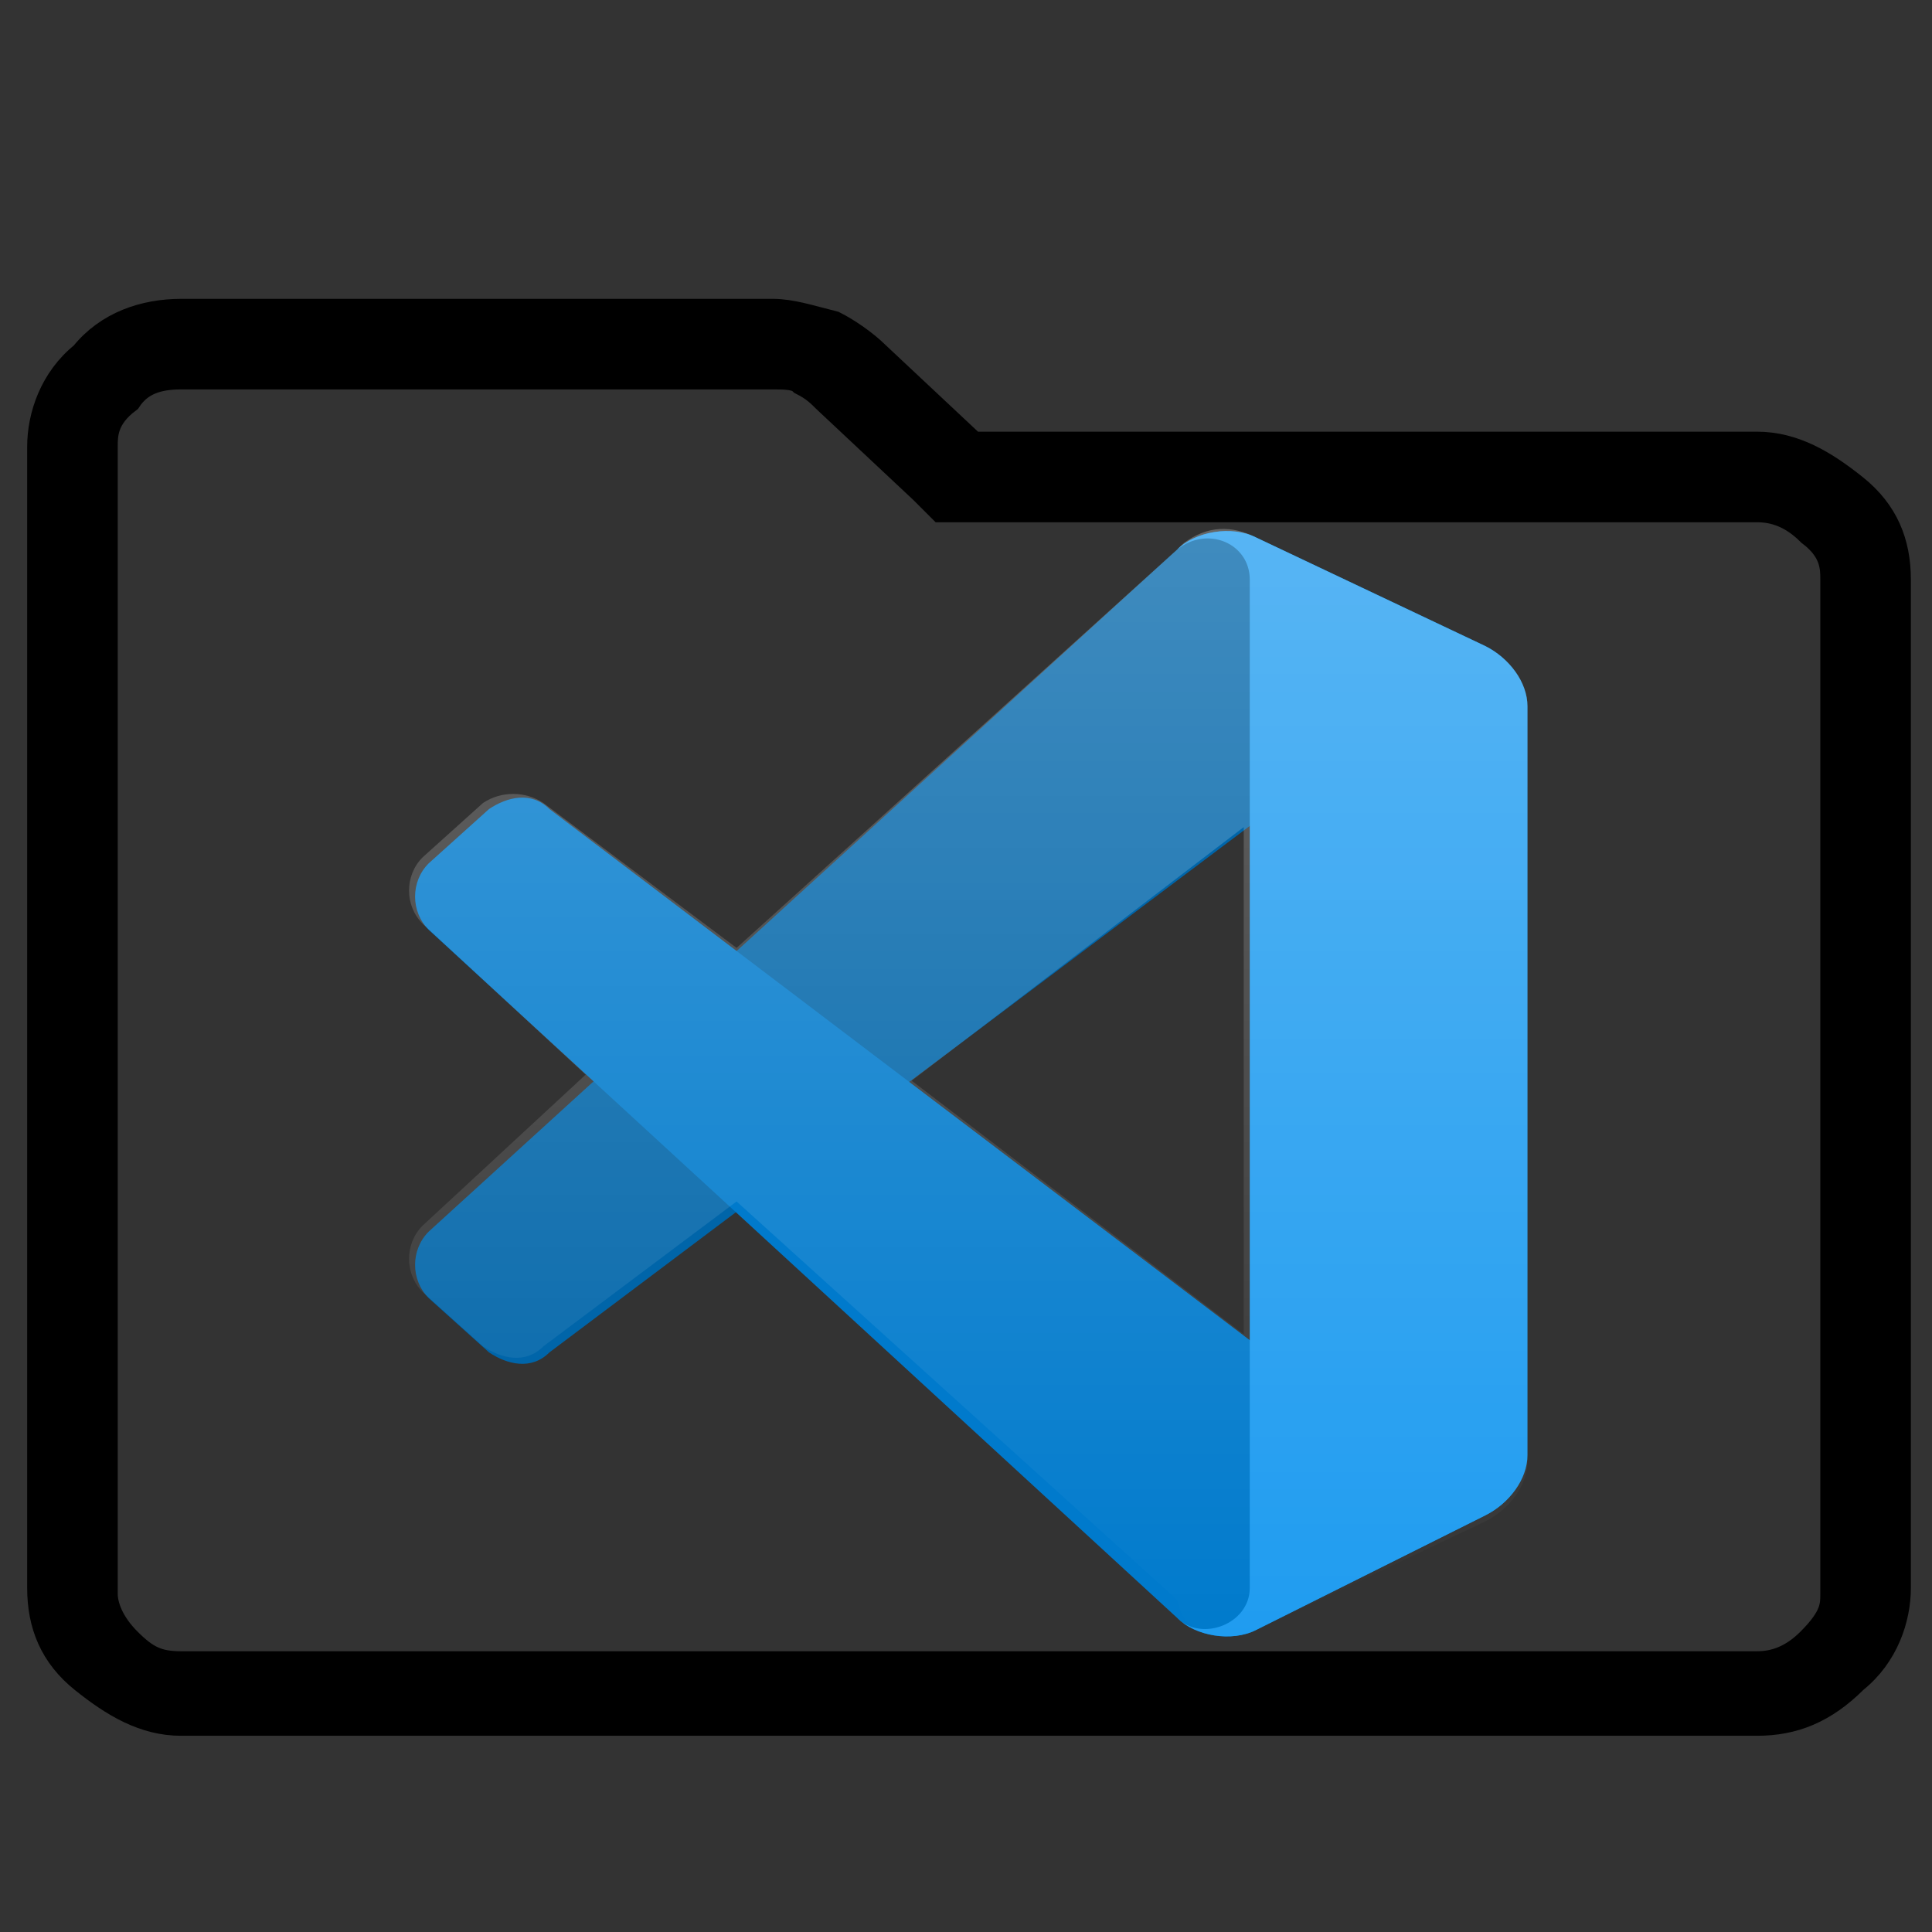 <?xml version="1.0" encoding="utf-8"?>
<!-- Generator: Adobe Illustrator 27.3.1, SVG Export Plug-In . SVG Version: 6.00 Build 0)  -->
<svg version="1.1" id="Layer_1" xmlns="http://www.w3.org/2000/svg" xmlns:xlink="http://www.w3.org/1999/xlink" x="0px" y="0px"
	 viewBox="0 0 32 32" style="enable-background:new 0 0 32 32;" xml:space="preserve">
<rect x="0" y="0" width="32" height="32" fill="#333333" stroke="none"/>
<style type="text/css">
	.st0{stroke:#000000;stroke-width:0.5;stroke-miterlimit:10;}
	.st1{fill:#0065A9;}
	.st2{fill:#007ACC;}
	.st3{fill:#1F9CF0;}
	.st4{opacity:0.25;}
	.st5{fill-rule:evenodd;clip-rule:evenodd;fill:url(#SVGID_1_);}
</style>
<g>
	<path class="st0" d="M12.8,6.2c0.2,0,0.4,0,0.5,0.1c0.2,0.1,0.3,0.2,0.4,0.3l1.6,1.5l0.3,0.3H16h13.1c0.3,0,0.6,0.1,0.9,0.4
		c0.4,0.3,0.4,0.6,0.4,0.8v16.8c0,0.2,0,0.4-0.4,0.8c-0.3,0.3-0.6,0.4-0.9,0.4H3c-0.4,0-0.6-0.1-0.9-0.4s-0.4-0.6-0.4-0.8v-19
		c0-0.2,0-0.5,0.4-0.8C2.3,6.3,2.6,6.2,3,6.2H12.8 M12.8,5.2H3c-0.6,0-1.2,0.2-1.6,0.7c-0.5,0.4-0.7,1-0.7,1.5v18.9
		c0,0.6,0.2,1.1,0.7,1.5s1,0.7,1.6,0.7h26.1c0.6,0,1.1-0.2,1.6-0.7c0.5-0.4,0.7-1,0.7-1.5V9.6c0-0.6-0.2-1.1-0.7-1.5
		c-0.5-0.4-1-0.7-1.6-0.7h-13l-1.6-1.5c-0.2-0.2-0.5-0.4-0.7-0.5C13.4,5.3,13.1,5.2,12.8,5.2L12.8,5.2z"/>
</g>
<g>
	<path class="st1" d="M24.6,10.7l-3.8-1.8c-0.4-0.2-1-0.1-1.3,0.2L7.1,20.4c-0.3,0.3-0.3,0.8,0,1.1l1,0.9c0.3,0.2,0.7,0.3,1,0
		L24,11.2c0.5-0.4,1.2,0,1.2,0.6l0,0C25.3,11.3,25,10.9,24.6,10.7z"/>
	<g>
		<path class="st2" d="M24.6,25.1L20.8,27c-0.4,0.2-1,0.1-1.3-0.2L7.1,15.4c-0.3-0.3-0.3-0.8,0-1.1l1-0.9c0.3-0.2,0.7-0.3,1,0
			L24,24.7c0.5,0.4,1.2,0,1.2-0.6l0,0C25.3,24.5,25,24.9,24.6,25.1z"/>
	</g>
	<g>
		<path class="st3" d="M20.8,27c-0.4,0.2-1,0.1-1.3-0.2c0.4,0.4,1.2,0.1,1.2-0.5V9.6c0-0.6-0.7-0.9-1.2-0.5c0.3-0.3,0.9-0.4,1.3-0.2
			l3.8,1.8c0.4,0.2,0.7,0.6,0.7,1v12.4c0,0.4-0.3,0.8-0.7,1L20.8,27z"/>
	</g>
	<g class="st4">
		
			<linearGradient id="SVGID_1_" gradientUnits="userSpaceOnUse" x1="16.038" y1="486.761" x2="16.038" y2="505.075" gradientTransform="matrix(1 0 0 1 0 -478)">
			<stop  offset="0" style="stop-color:#FFFFFF"/>
			<stop  offset="1" style="stop-color:#FFFFFF;stop-opacity:0"/>
		</linearGradient>
		<path class="st5" d="M19.9,27c0.3,0.1,0.6,0.1,0.9,0l3.8-1.8c0.4-0.2,0.7-0.6,0.7-1V11.7c0-0.4-0.3-0.8-0.7-1l-3.8-1.8
			C20.4,8.7,20,8.7,19.6,9l-0.1,0.1l-7.3,6.6L9,13.3c-0.3-0.2-0.7-0.2-1,0l-1,0.9c-0.3,0.3-0.3,0.8,0,1.1l2.7,2.5L7,20.3
			c-0.3,0.3-0.3,0.8,0,1.1l1,0.9c0.3,0.2,0.7,0.3,1,0l3.2-2.4l7.3,6.6C19.6,26.9,19.7,26.9,19.9,27z M20.6,13.7l-5.5,4.2l5.5,4.2
			V13.7z"/>
	</g>
</g>
</svg>
